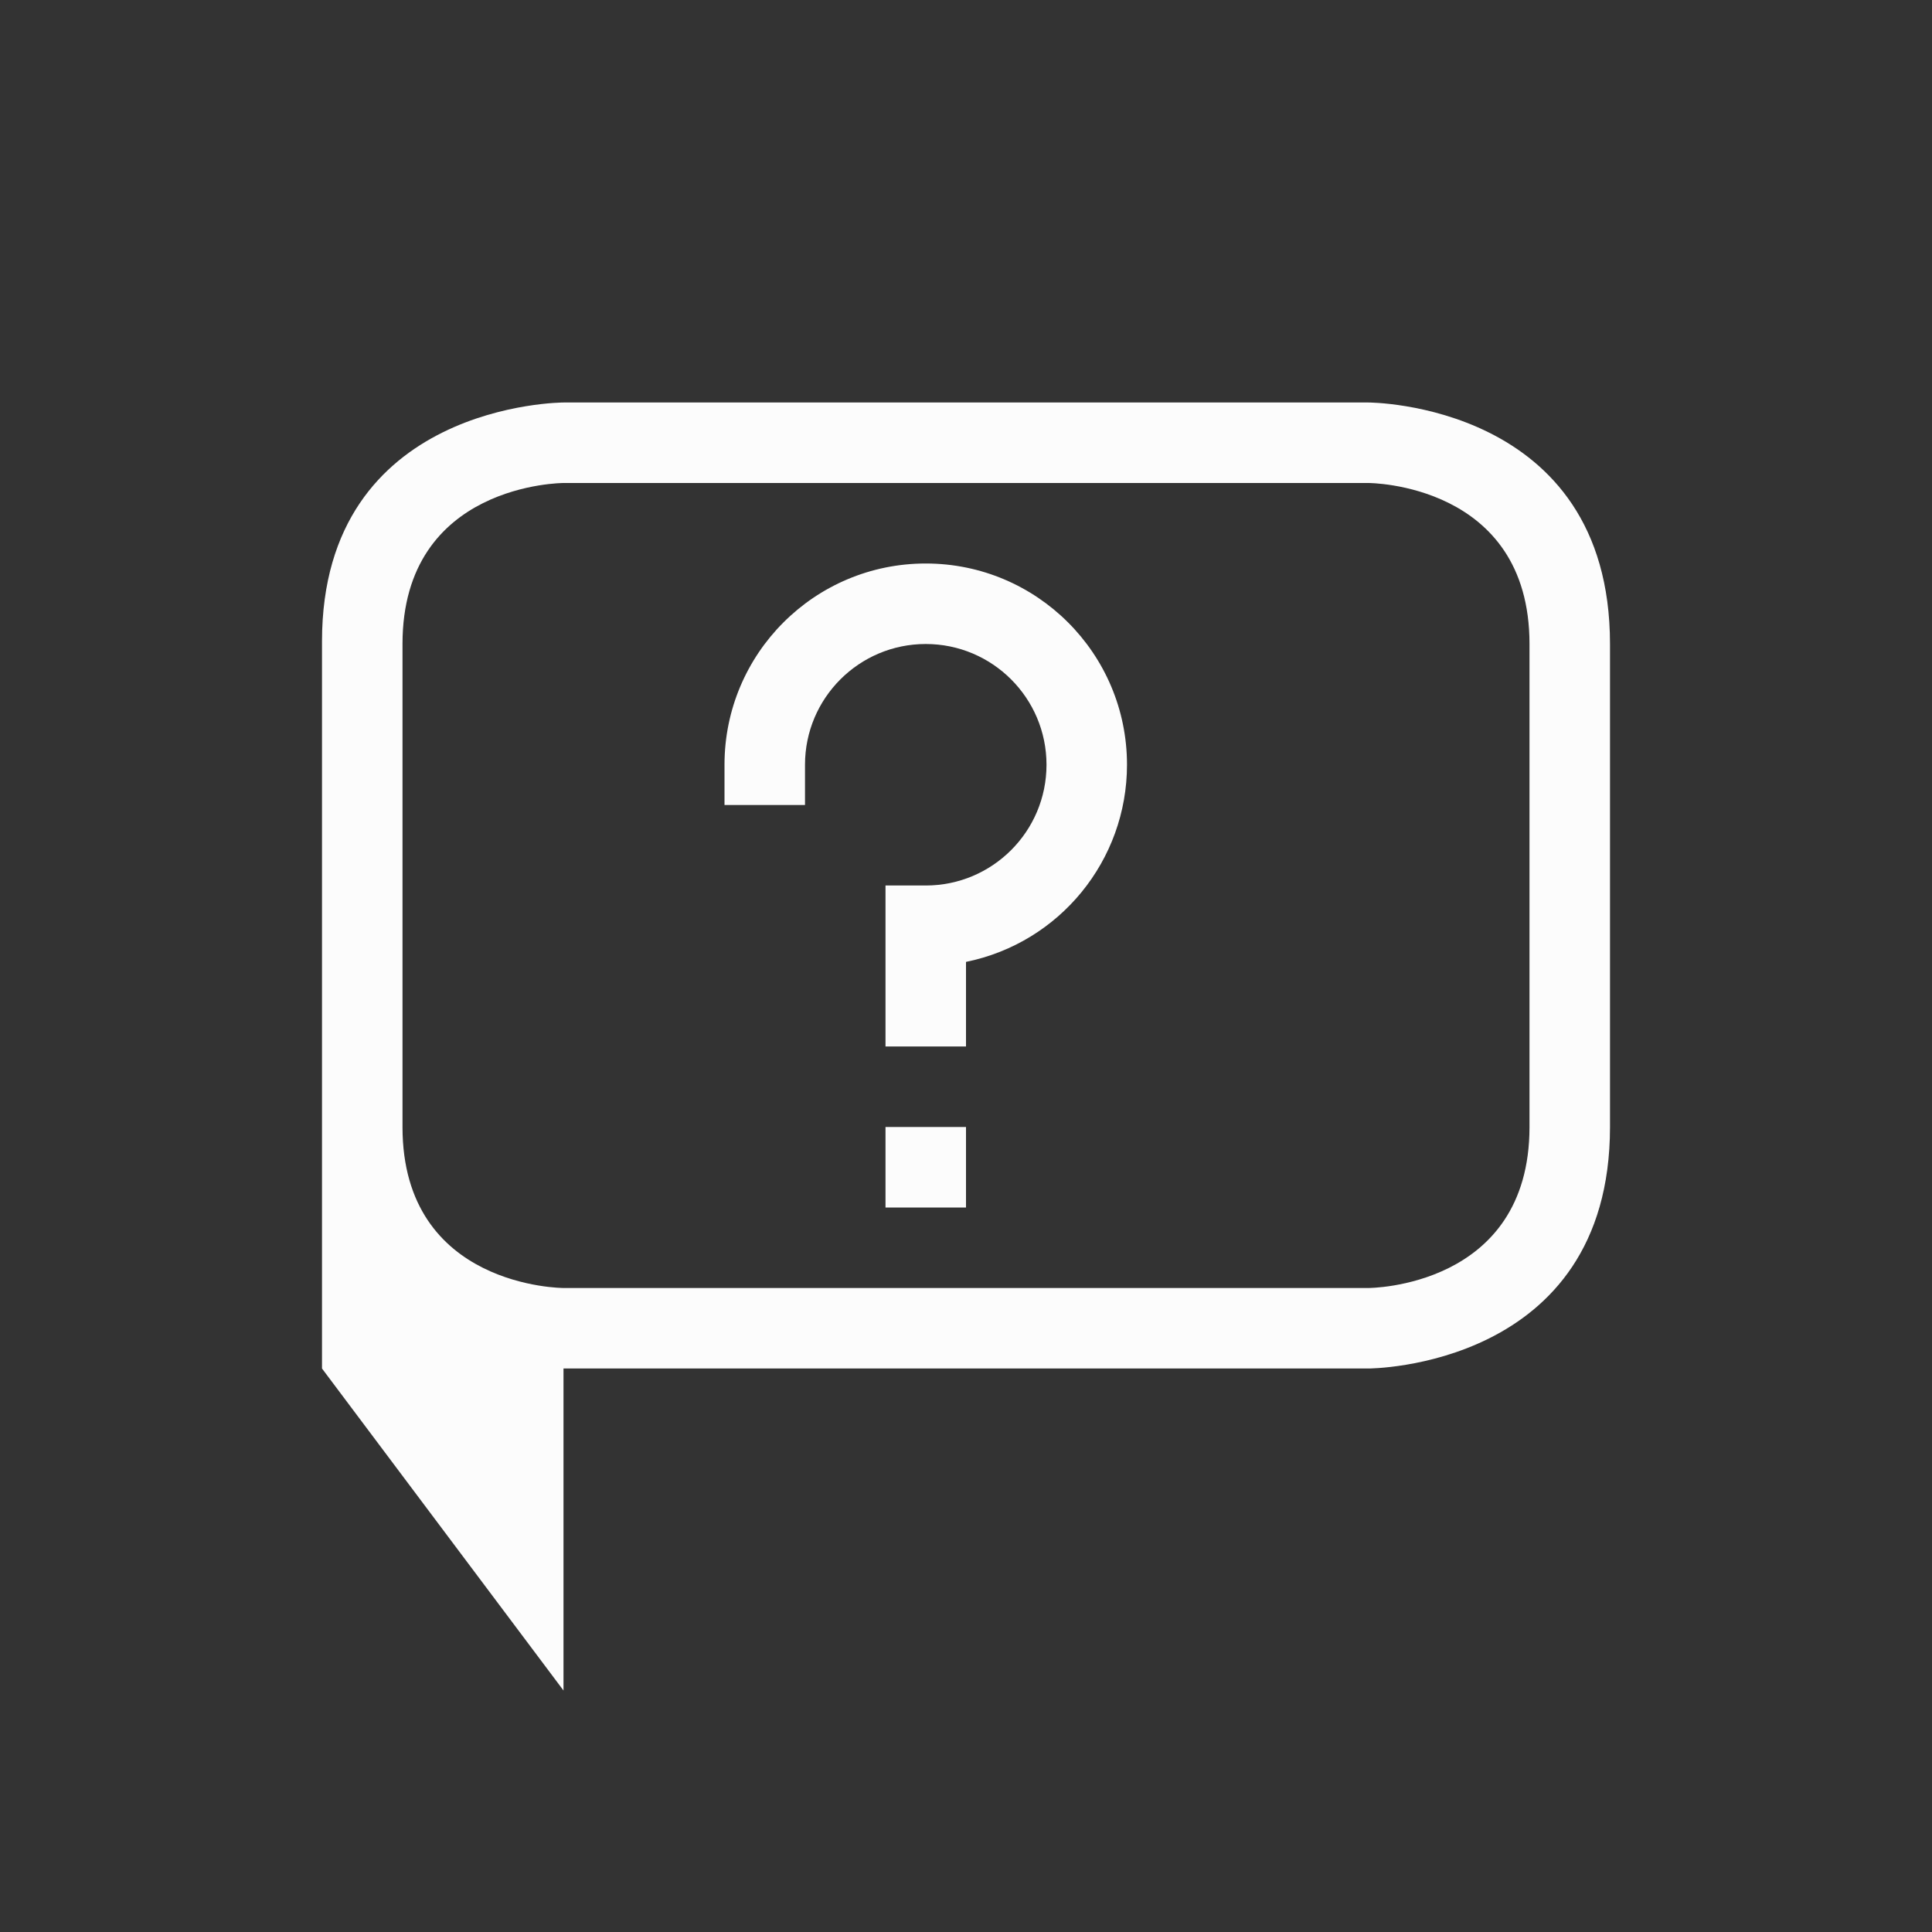<svg xmlns="http://www.w3.org/2000/svg" viewBox="0 0 24 24" width="24" height="24">
  <rect x="0" y="0" width="24" height="24" fill="#333333" stroke="none"/>
  <defs id="defs3051">
    <style type="text/css" id="current-color-scheme">.ColorScheme-Text {color:#fcfcfc;}</style>
  </defs>
  <g transform="translate(1,1)">
    <path style="fill:currentColor;fill-opacity:1;stroke:none" d="M 3,6.967 C 3,9.935 3,16 3,16 l 3,4 v -3 -1 h 10 c 0,0 3,0 3,-3 0,-3 0,-3 0,-6 C 19,4 16,4 16,4 H 6 C 6,4 3,4 3,6.967 Z M 4,7 C 4,5 6,5 6,5 h 10 c 0,0 2,0 2,2 0,2 0,4 0,6 0,2 -2,2 -2,2 H 6 C 6,15 4,15 4,13 4,11 4,9 4,7 Z M 10.5,6 C 9.119,6 8,7.119 8,8.5 V 9 H 9 V 8.5 C 9,7.672 9.672,7 10.5,7 11.328,7 12,7.672 12,8.5 12,9.328 11.328,10 10.5,10 H 10 v 2 h 1 V 10.949 C 12.164,10.712 13,9.688 13,8.5 13,7.119 11.881,6 10.5,6 Z M 10,13 v 1 h 1 v -1 z" class="ColorScheme-Text"/>
  </g>
</svg>
